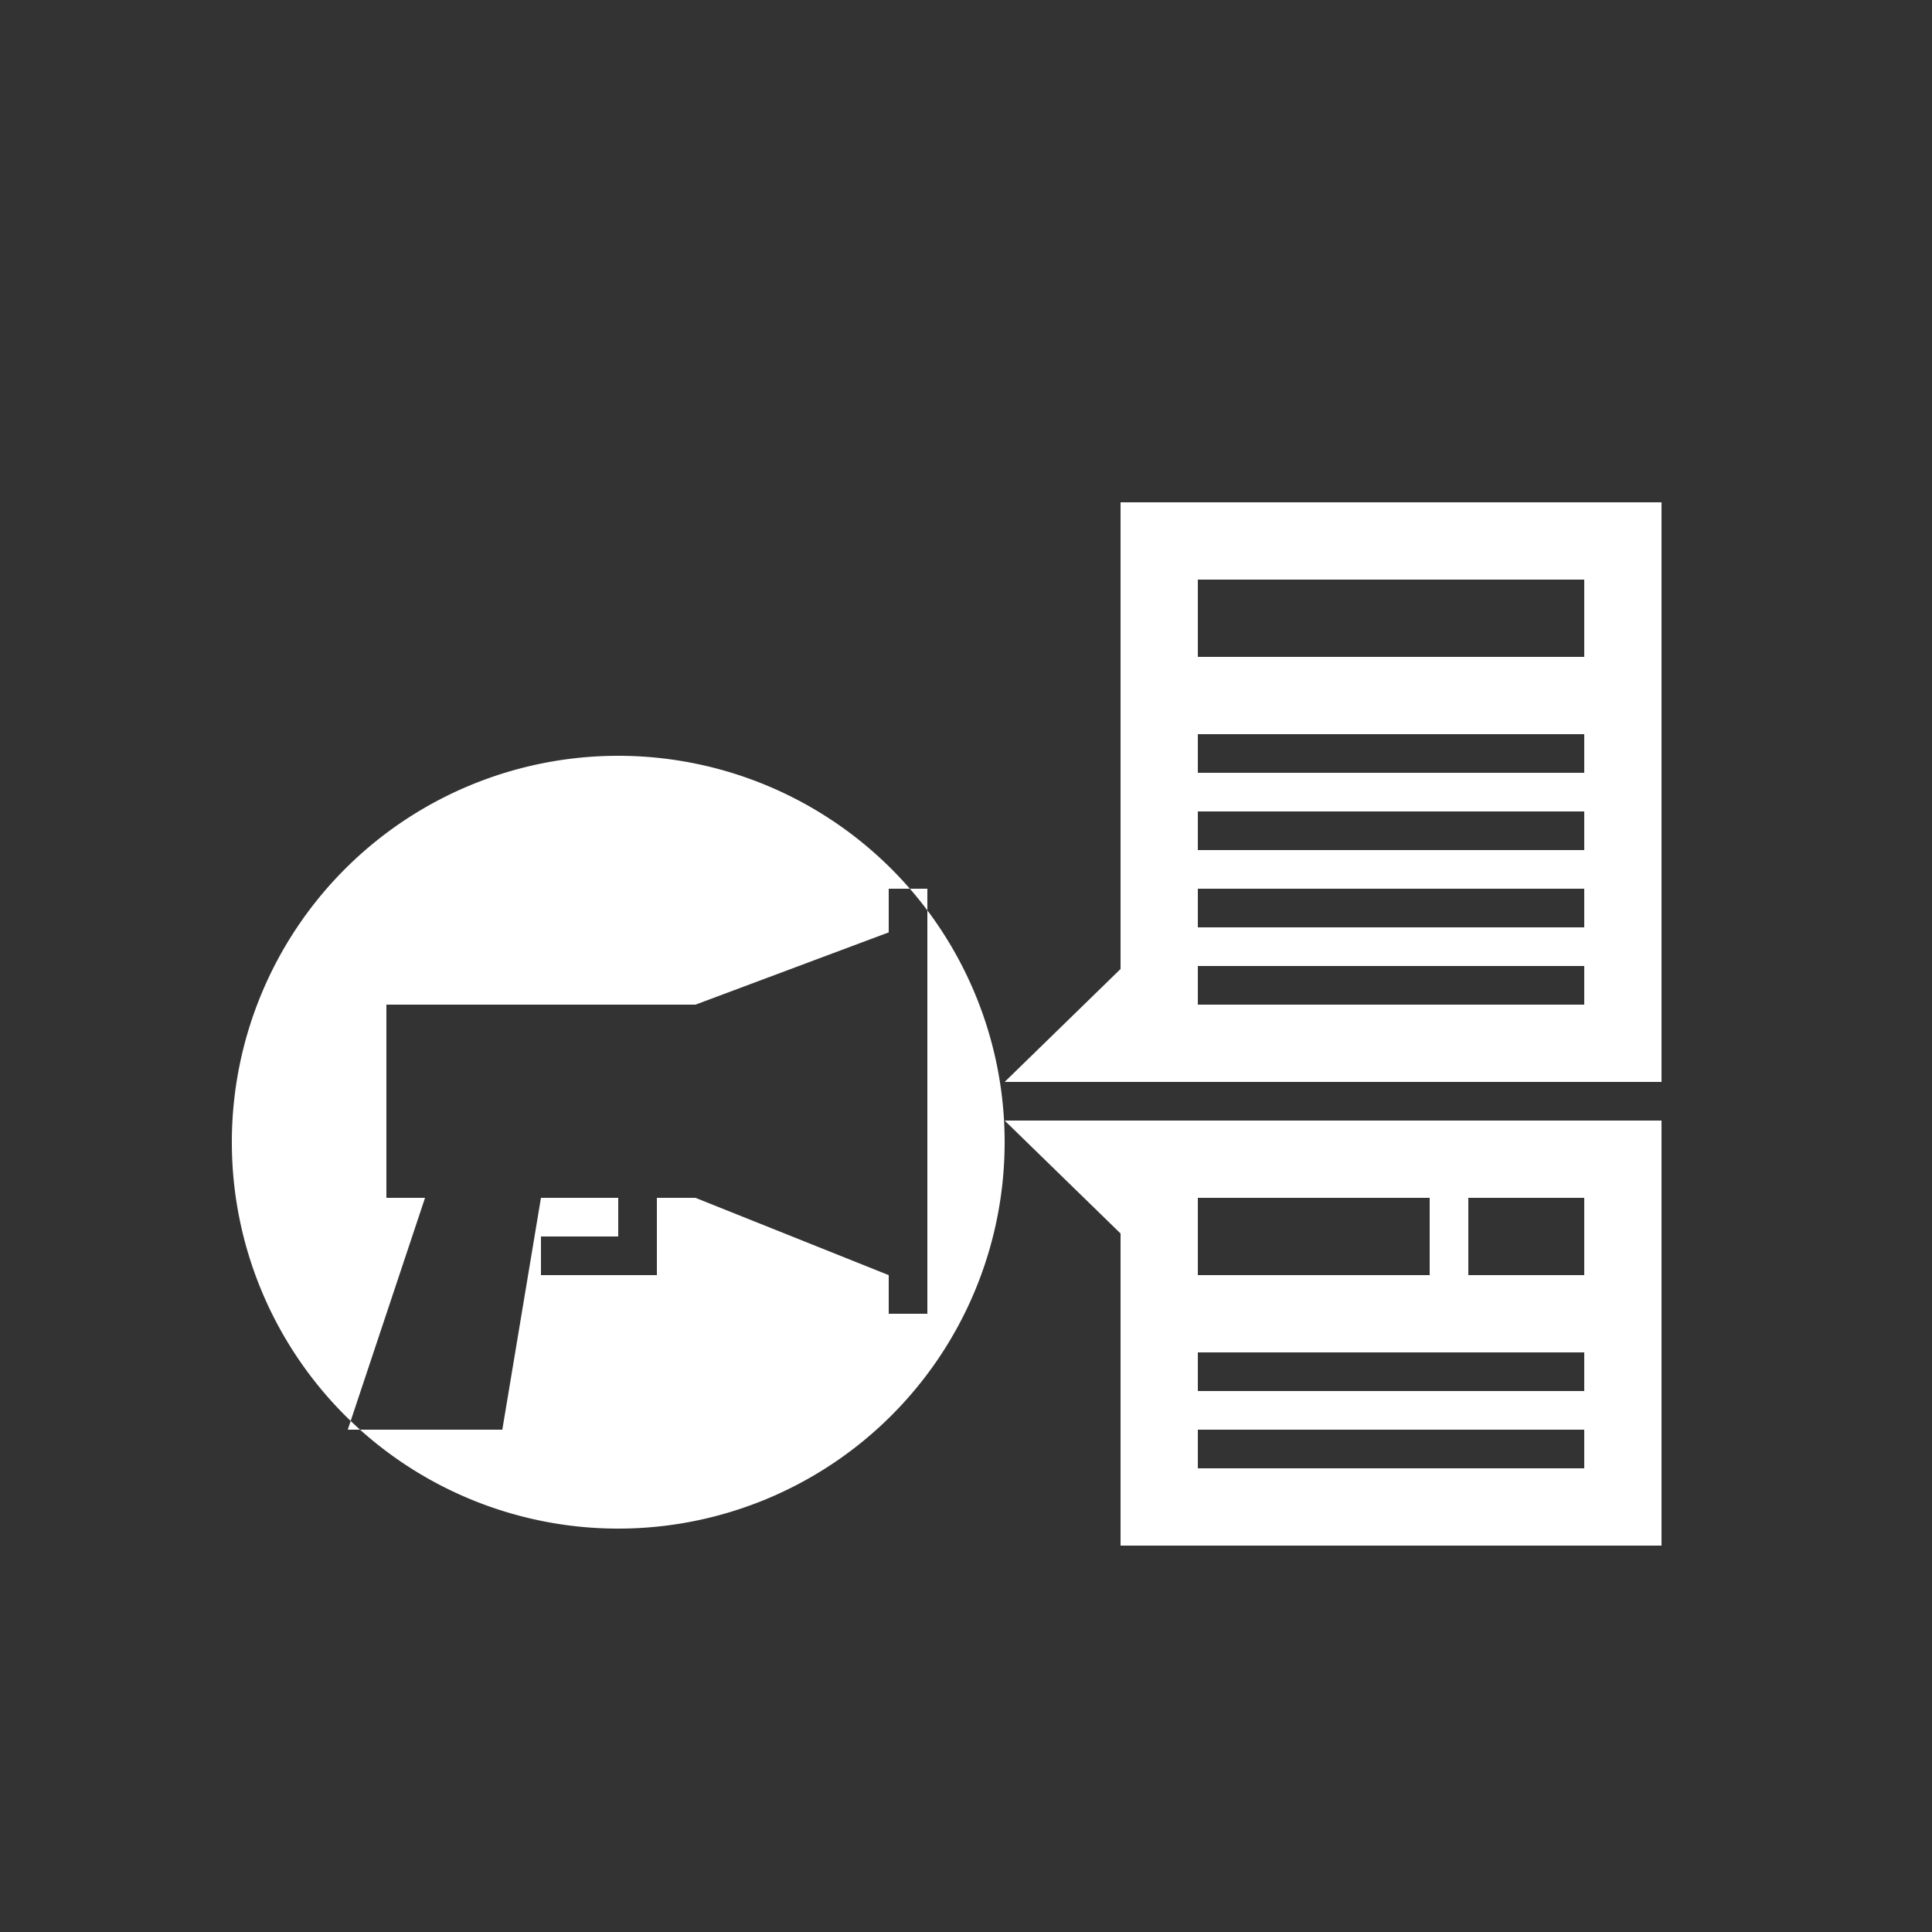 <svg id="Layer_1" data-name="Layer 1" xmlns="http://www.w3.org/2000/svg" viewBox="0 0 50 50"><rect x="0" y="0" width="50" height="50" fill="#333333" stroke="none"/><defs><style>.cls-1{fill:#fff;}</style></defs><title>dock_icon_10</title><path class="cls-1" d="M16,19.56a10,10,0,1,0,10,10A10,10,0,0,0,16,19.56ZM24,34H23V33l-5-2H17v2H14V32h2V31H14l-1,6H9l2-6H10V26h8l5-1.87V23h1Z"/><polygon class="cls-1" points="29.88 32.78 26 29 30 29 29.88 32.78"/><polygon class="cls-1" points="29.88 24.22 26 28 30 28 29.88 24.22"/><path class="cls-1" d="M29,29V40H43V29Zm2,2h6v2H31Zm10,7H31V37H41Zm0-2H31V35H41Zm0-3H38V31h3Z"/><path class="cls-1" d="M29,13V28H43V13ZM41,26H31V25H41Zm0-2H31V23H41Zm0-2H31V21H41Zm0-5.67V17H31V15H41ZM41,20H31V19H41Z"/></svg>